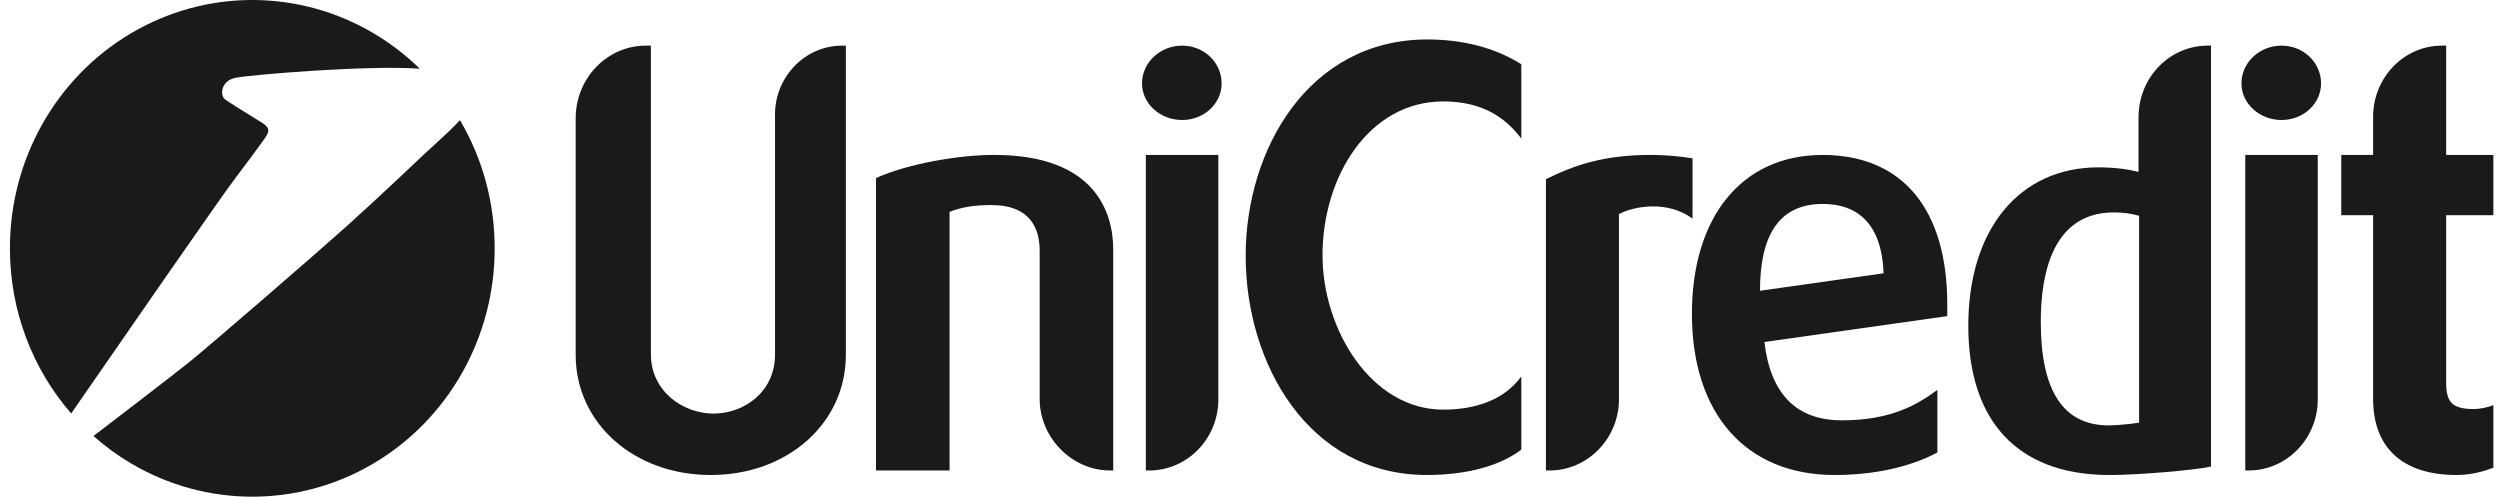 <svg width="151" height="30" viewBox="0 0 151 30" fill="none" xmlns="http://www.w3.org/2000/svg">
<path d="M51.09 2.756V21.44C51.09 25.558 47.574 28.69 42.931 28.69C38.287 28.69 34.771 25.558 34.771 21.44V7.147C34.771 4.73 36.661 2.756 39.016 2.756H39.315V21.407C39.315 23.62 41.239 24.98 43.097 24.98C44.888 24.98 46.811 23.72 46.811 21.407V6.909C46.811 4.628 48.635 2.756 50.857 2.756" fill="#1A1A1A"/>
<path d="M60.042 9.357C66.244 9.357 67.239 12.931 67.239 15.075V28.416H67.039C64.751 28.416 62.796 26.442 62.796 24.095V15.144C62.796 13.884 62.297 12.386 59.875 12.386C58.748 12.386 58.084 12.523 57.354 12.795V28.416H52.91V10.753C54.801 9.903 57.852 9.357 60.042 9.357Z" fill="#1A1A1A"/>
<path d="M73.588 9.358V24.128C73.588 26.477 71.731 28.417 69.408 28.417H69.209V9.358H73.588ZM71.399 2.756C72.725 2.756 73.786 3.777 73.786 5.036C73.786 6.261 72.725 7.248 71.399 7.248C70.072 7.248 68.977 6.261 68.977 5.036C68.977 3.777 70.072 2.756 71.399 2.756Z" fill="#1A1A1A"/>
<path d="M86.215 2.383C88.305 2.383 90.26 2.859 91.887 3.879V8.372C90.892 7.045 89.464 6.126 87.178 6.126C82.666 6.126 79.88 10.686 79.88 15.417C79.88 19.875 82.799 24.742 87.178 24.742C89.1 24.742 90.859 24.163 91.887 22.734V27.158C90.593 28.145 88.57 28.689 86.182 28.689C79.018 28.689 75.238 21.952 75.238 15.451C75.238 9.053 79.018 2.383 86.215 2.383Z" fill="#1A1A1A"/>
<path d="M99.743 9.357C100.471 9.357 101.402 9.426 102.229 9.562V13.203C100.704 12.08 98.682 12.455 97.785 12.931V24.127C97.785 26.476 95.895 28.416 93.605 28.416H93.374V10.821C95.1 9.97 96.858 9.357 99.743 9.357Z" fill="#1A1A1A"/>
<path d="M113.767 16.506C113.635 12.728 111.347 12.32 110.118 12.32H109.952C107.466 12.388 106.304 14.192 106.304 17.561L113.767 16.506ZM117.615 19.093L106.569 20.657C106.935 23.755 108.461 25.388 111.247 25.388C114.33 25.388 115.889 24.368 117.018 23.551V27.328C115.889 27.942 113.801 28.69 110.816 28.69C105.41 28.69 102.192 24.947 102.192 18.957C102.192 13.137 105.177 9.359 110.085 9.359C114.927 9.359 117.615 12.66 117.615 18.378" fill="#1A1A1A"/>
<path d="M129.201 13.034C128.737 12.899 128.238 12.83 127.675 12.83C124.027 12.83 123.263 16.438 123.263 19.433C123.263 23.62 124.624 25.695 127.377 25.695C127.839 25.695 128.868 25.592 129.201 25.525V13.034ZM133.545 2.756V28.179C132.484 28.417 129.002 28.69 127.542 28.69H127.244C121.837 28.622 118.885 25.422 118.885 19.67C118.885 13.852 121.97 10.108 126.747 10.108C127.675 10.108 128.47 10.21 129.167 10.38V7.079C129.167 4.697 131.025 2.756 133.346 2.756" fill="#1A1A1A"/>
<path d="M139.993 9.358V24.128C139.993 26.477 138.134 28.417 135.813 28.417H135.615V9.358H139.993ZM137.803 2.756C139.131 2.756 140.192 3.777 140.192 5.036C140.192 6.261 139.131 7.248 137.803 7.248C136.478 7.248 135.383 6.261 135.383 5.036C135.383 3.777 136.478 2.756 137.803 2.756Z" fill="#1A1A1A"/>
<path d="M147.748 2.756V9.358H150.6V13H147.748V23.109C147.748 24.333 148.146 24.707 149.44 24.707C149.771 24.707 150.268 24.605 150.6 24.47V28.247C150.402 28.315 149.539 28.69 148.378 28.69C145.127 28.69 143.336 27.056 143.336 24.096V13H141.413V9.358H143.336V7.044C143.336 4.697 145.194 2.756 147.482 2.756" fill="#1A1A1A"/>
<path fill-rule="evenodd" clip-rule="evenodd" d="M22.565 27.99C27.097 25.309 29.886 20.356 29.878 15C29.882 12.223 29.135 9.555 27.782 7.256C27.383 7.698 26.821 8.213 26.163 8.815C25.978 8.985 25.785 9.161 25.586 9.345C25.586 9.345 22.887 11.915 20.916 13.682C18.945 15.449 12.642 20.897 11.417 21.881C10.407 22.692 7.004 25.296 5.665 26.321C5.659 26.326 5.652 26.331 5.646 26.336C6.341 26.953 7.099 27.508 7.914 27.99C12.445 30.67 18.032 30.67 22.565 27.99ZM4.299 24.974C1.946 22.267 0.594 18.731 0.6 15C0.592 9.644 3.381 4.691 7.914 2.01C12.445 -0.67 18.032 -0.67 22.565 2.01C23.587 2.615 24.52 3.335 25.353 4.149C22.092 3.924 15.067 4.526 14.222 4.7C13.334 4.882 13.281 5.756 13.583 5.993C13.786 6.153 14.541 6.618 15.152 6.994C15.447 7.176 15.708 7.337 15.856 7.432C16.309 7.724 16.246 7.943 16.087 8.216C15.927 8.489 14.251 10.712 14.251 10.712C13.649 11.454 6.675 21.538 4.423 24.794C4.38 24.857 4.338 24.917 4.299 24.974Z" fill="#1A1A1A"/>
</svg>
